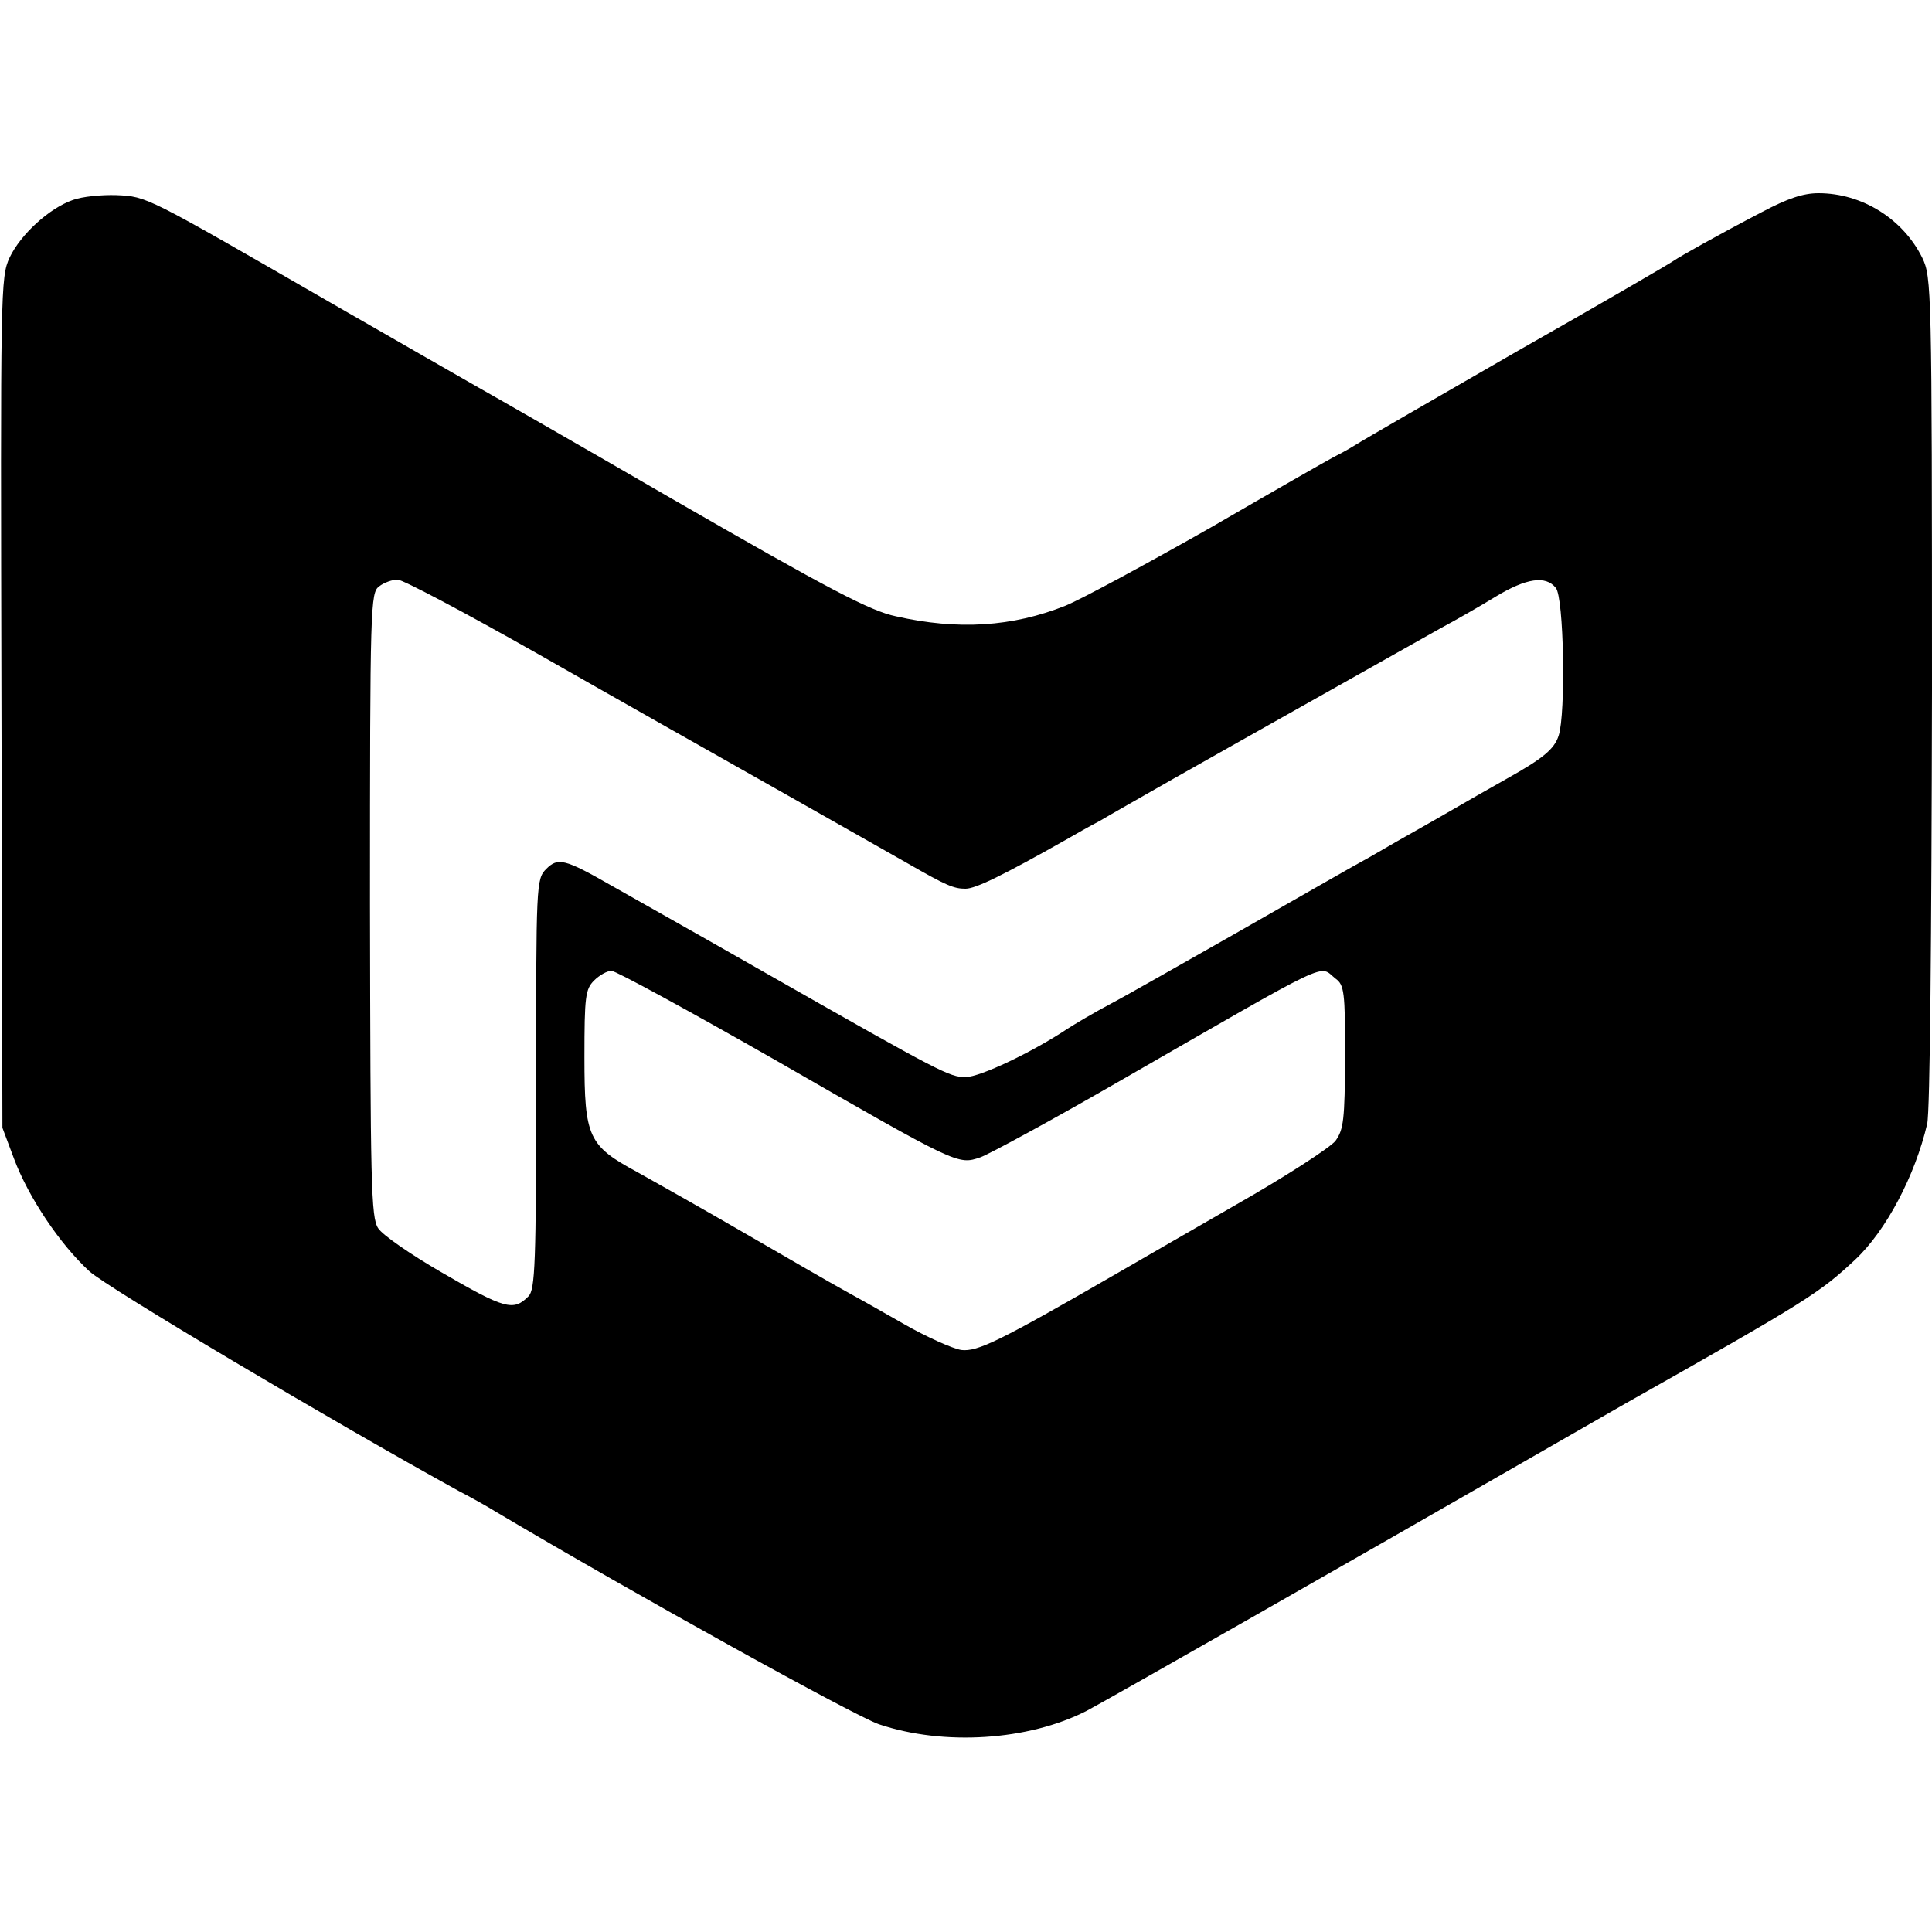 <?xml version="1.0" standalone="no"?>
<!DOCTYPE svg PUBLIC "-//W3C//DTD SVG 20010904//EN"
 "http://www.w3.org/TR/2001/REC-SVG-20010904/DTD/svg10.dtd">
<svg version="1.0" xmlns="http://www.w3.org/2000/svg"
 width="400pt" height="400pt" viewBox="0 0 400 400"
 preserveAspectRatio="xMidYMid meet">
<g transform="translate(0,400) scale(0.1,-0.1)"
fill="#000000" stroke="none">
<path d="M151 3586 c-49 -17 -108 -71 -131 -119 -19 -41 -19 -64 -17 -922 l2
-880 24 -64 c30 -80 95 -177 156 -233 37 -34 507 -313 765 -455 25 -13 59 -32
75 -42 295 -175 745 -424 795 -441 134 -45 309 -34 430 28 47 25 516 292 965
550 72 41 139 80 150 86 379 214 402 229 476 298 64 60 124 174 149 281 6 25
9 387 10 897 0 836 -1 856 -20 896 -40 81 -125 134 -215 134 -32 0 -64 -11
-117 -39 -94 -49 -170 -92 -183 -101 -5 -4 -149 -88 -320 -185 -170 -98 -323
-186 -340 -197 -16 -10 -37 -21 -45 -25 -8 -4 -122 -69 -253 -145 -132 -75
-267 -148 -301 -162 -110 -44 -223 -51 -351 -22 -53 11 -137 55 -465 244 -195
113 -375 216 -400 230 -25 14 -162 93 -305 175 -385 222 -380 220 -444 223
-31 1 -71 -3 -90 -10z m963 -940 c149 -85 372 -211 496 -281 124 -70 245 -139
270 -153 80 -46 95 -52 119 -52 21 0 78 28 209 102 17 10 49 28 70 39 20 12
89 51 152 87 134 76 469 264 552 311 32 17 84 47 115 66 63 38 103 44 124 18
17 -19 21 -261 6 -306 -9 -28 -32 -47 -107 -89 -25 -14 -90 -51 -145 -83 -55
-31 -118 -67 -140 -80 -49 -27 -64 -36 -290 -165 -99 -56 -209 -119 -245 -138
-36 -19 -76 -43 -90 -52 -72 -48 -181 -100 -211 -100 -33 0 -51 9 -404 210
-93 53 -190 108 -215 122 -25 14 -76 43 -115 65 -96 55 -110 58 -134 34 -21
-21 -21 -31 -21 -445 0 -373 -2 -426 -16 -440 -31 -31 -48 -27 -182 51 -62 36
-120 76 -129 90 -15 22 -16 93 -17 670 0 621 1 646 19 659 10 8 28 14 38 14
11 0 141 -69 291 -154z m490 -840 c381 -219 379 -218 426 -202 19 7 148 77
285 156 454 261 414 242 450 214 18 -13 20 -27 20 -162 -1 -131 -3 -150 -20
-174 -11 -14 -105 -75 -209 -134 -104 -60 -212 -122 -241 -139 -246 -142 -291
-164 -325 -160 -18 3 -72 27 -119 54 -47 27 -104 59 -126 71 -22 12 -112 64
-200 115 -88 51 -189 108 -225 128 -102 55 -110 72 -110 238 0 126 2 141 20
159 11 11 27 20 36 20 9 0 161 -83 338 -184z"/>
</g>
</svg>
